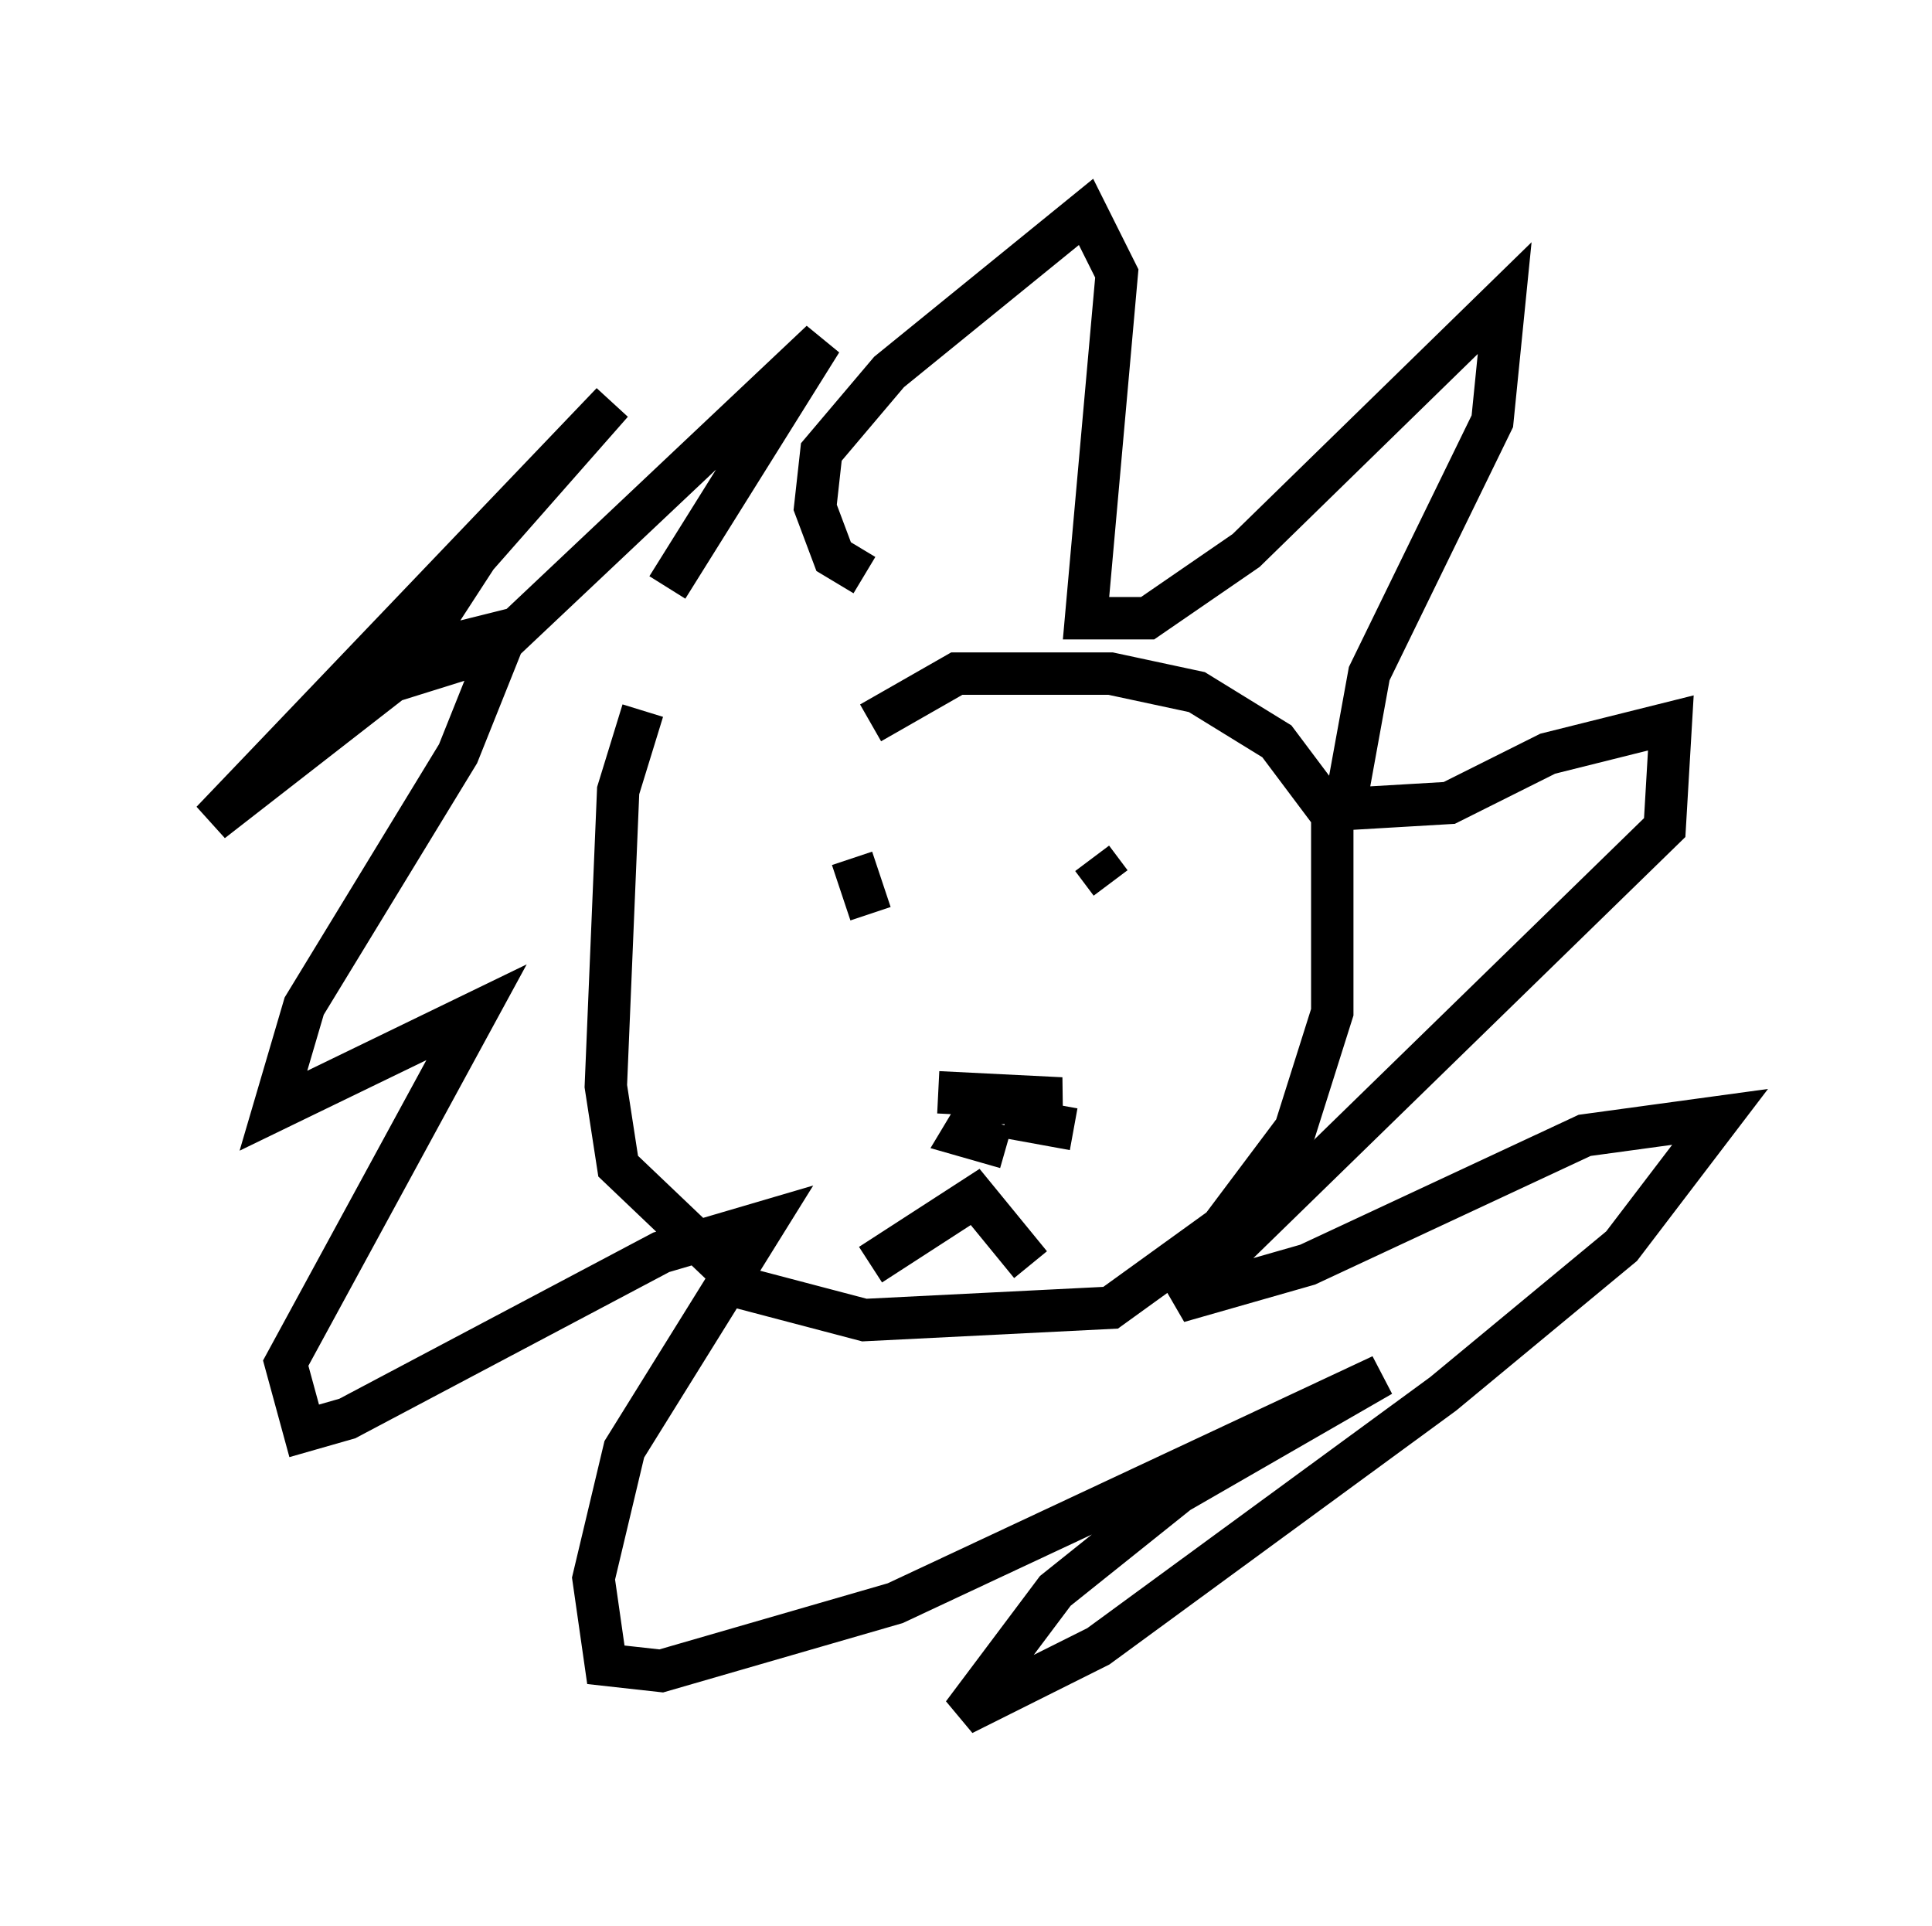 <?xml version="1.0" encoding="utf-8" ?>
<svg baseProfile="full" height="45.441" version="1.1" width="45.587" xmlns="http://www.w3.org/2000/svg" xmlns:ev="http://www.w3.org/2001/xml-events" xmlns:xlink="http://www.w3.org/1999/xlink"><defs /><rect fill="white" height="45.441" width="45.587" x="0" y="0" /><path d="M16.62, 15.168 m-1.453, 1.598 l-0.581, 1.888 -0.291, 6.972 l0.291, 1.888 3.05, 2.905 l2.76, 0.726 5.81, -0.291 l2.615, -1.888 1.743, -2.324 l0.872, -2.76 0.0, -4.648 l-1.307, -1.743 -1.888, -1.162 l-2.034, -0.436 -3.631, 0.0 l-2.034, 1.162 m-0.145, -3.486 l-0.726, -0.436 -0.436, -1.162 l0.145, -1.307 1.598, -1.888 l4.648, -3.777 0.726, 1.453 l-0.726, 8.134 1.453, 0.0 l2.324, -1.598 6.101, -5.955 l-0.291, 2.905 -2.905, 5.955 l-0.581, 3.196 2.469, -0.145 l2.324, -1.162 2.905, -0.726 l-0.145, 2.469 -11.475, 11.184 l3.05, -0.872 6.536, -3.05 l3.196, -0.436 -2.324, 3.05 l-4.212, 3.486 -8.134, 5.955 l-3.196, 1.598 2.179, -2.905 l2.905, -2.324 4.793, -2.76 l-11.475, 5.374 -5.52, 1.598 l-1.307, -0.145 -0.291, -2.034 l0.726, -3.05 3.341, -5.374 l-2.469, 0.726 -7.408, 3.922 l-1.017, 0.291 -0.436, -1.598 l4.503, -8.279 -4.793, 2.324 l0.726, -2.469 3.631, -5.955 l1.162, -2.905 -1.743, 0.436 l-5.229, 4.067 9.441, -9.877 l-3.196, 3.631 -1.888, 2.905 l2.324, -0.726 7.698, -7.263 l-3.631, 5.81 m4.358, 6.391 l0.436, 1.307 m5.229, -1.307 l0.436, 0.581 m-4.067, 4.939 l2.905, 0.145 -1.888, 0.145 l-0.436, 0.726 1.017, 0.291 m-3.196, 2.76 l2.469, -1.598 1.307, 1.598 m-0.581, -3.486 l1.598, 0.291 " fill="none" stroke="black" stroke-width="1" /></svg>